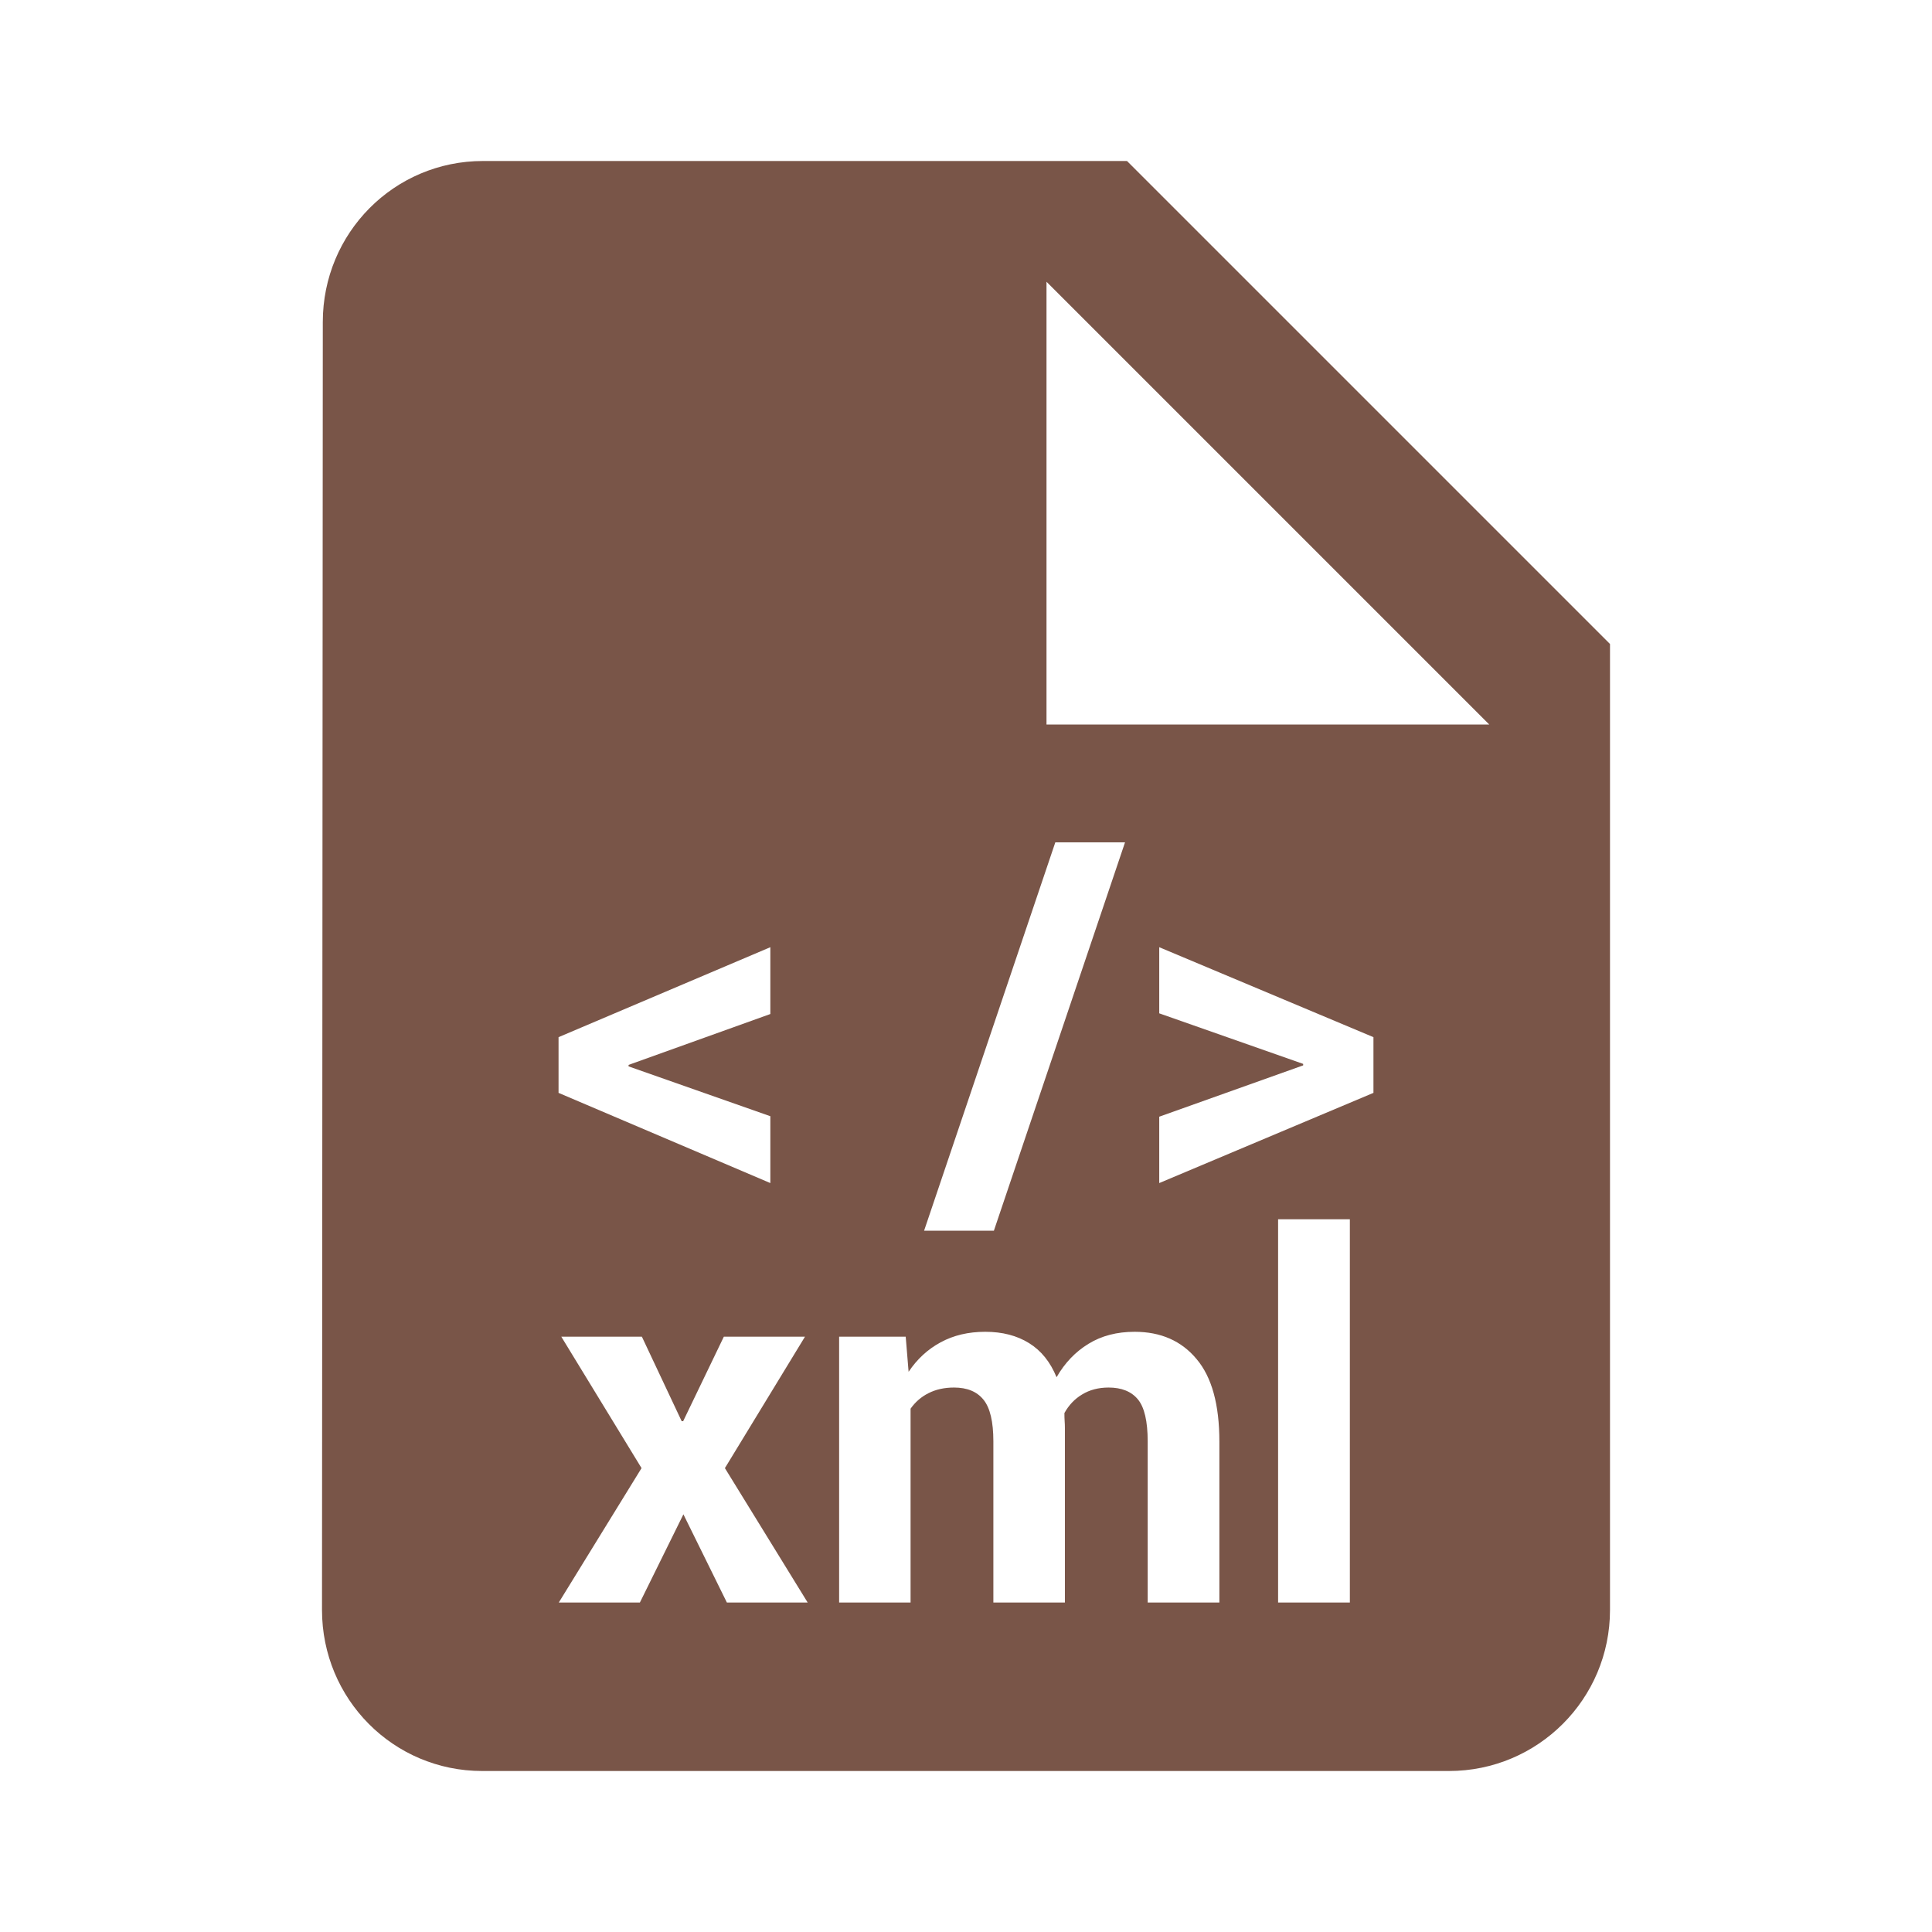 <?xml version="1.0" encoding="UTF-8" standalone="no"?>
<svg
   xmlns:dc="http://purl.org/dc/elements/1.1/"
   xmlns:cc="http://creativecommons.org/ns#"
   xmlns:rdf="http://www.w3.org/1999/02/22-rdf-syntax-ns#"
   xmlns:svg="http://www.w3.org/2000/svg"
   xmlns="http://www.w3.org/2000/svg"
   xmlns:sodipodi="http://sodipodi.sourceforge.net/DTD/sodipodi-0.dtd"
   xmlns:inkscape="http://www.inkscape.org/namespaces/inkscape"
   fill="#795548"
   width="48"
   height="48"
   viewBox="0 0 48 48"
   id="svg2"
   version="1.1"
   inkscape:version="0.91 r13725"
   sodipodi:docname="text-xml4.svg">
  <defs
     id="defs8" />
  <sodipodi:namedview
     pagecolor="#ffffff"
     bordercolor="#666666"
     borderopacity="1"
     objecttolerance="10"
     gridtolerance="10"
     guidetolerance="10"
     inkscape:pageopacity="0"
     inkscape:pageshadow="2"
     inkscape:window-width="1366"
     inkscape:window-height="713"
     id="namedview6"
     showgrid="false"
     inkscape:snap-page="true"
     inkscape:snap-bbox="true"
     inkscape:bbox-paths="true"
     inkscape:bbox-nodes="true"
     inkscape:zoom="4.9166667"
     inkscape:cx="15.61394"
     inkscape:cy="21.7213"
     inkscape:window-x="0"
     inkscape:window-y="30"
     inkscape:window-maximized="1"
     inkscape:current-layer="svg2" />
  <path
     d="M 12 4 C 9.79 4 8.02 5.79 8.02 8 L 8 40 C 8 42.21 9.77 44 11.98 44 L 36 44 C 38.21 44 40 42.21 40 40 L 40 16 L 28 4 L 12 4 z M 26 7 L 37 18 L 26 18 L 26 7 z M 26.219 20.928 L 27.951 20.928 L 24.693 30.576 L 22.959 30.576 L 26.219 20.928 z M 19.139 23.533 L 19.139 25.193 L 15.617 26.457 L 15.617 26.494 L 19.139 27.732 L 19.139 29.393 L 13.877 27.152 L 13.877 25.768 L 19.139 23.533 z M 28.801 23.533 L 34.123 25.768 L 34.123 27.152 L 28.801 29.393 L 28.801 27.744 L 32.377 26.469 L 32.377 26.432 L 28.801 25.176 L 28.801 23.533 z M 31.754 30.293 L 33.537 30.293 L 33.537 39.814 L 31.754 39.814 L 31.754 30.293 z M 24.479 33.088 C 24.902 33.088 25.265 33.182 25.566 33.369 C 25.868 33.556 26.095 33.838 26.25 34.217 C 26.453 33.863 26.717 33.586 27.043 33.387 C 27.368 33.187 27.75 33.088 28.189 33.088 C 28.84 33.088 29.354 33.314 29.729 33.766 C 30.107 34.213 30.295 34.897 30.295 35.816 L 30.295 39.814 L 28.514 39.814 L 28.514 35.811 C 28.514 35.31 28.432 34.961 28.27 34.766 C 28.107 34.57 27.864 34.473 27.543 34.473 C 27.291 34.473 27.072 34.531 26.885 34.645 C 26.702 34.754 26.555 34.908 26.445 35.107 C 26.445 35.185 26.447 35.252 26.451 35.309 C 26.455 35.361 26.457 35.418 26.457 35.475 L 26.457 39.814 L 24.68 39.814 L 24.68 35.811 C 24.68 35.322 24.598 34.977 24.436 34.777 C 24.273 34.574 24.029 34.473 23.703 34.473 C 23.463 34.473 23.251 34.52 23.068 34.613 C 22.889 34.703 22.741 34.831 22.623 34.998 L 22.623 39.814 L 20.848 39.814 L 20.848 33.209 L 22.502 33.209 L 22.574 34.082 C 22.786 33.765 23.052 33.521 23.369 33.35 C 23.691 33.175 24.059 33.088 24.479 33.088 z M 13.945 33.209 L 15.947 33.209 L 16.936 35.309 L 16.973 35.309 L 17.984 33.209 L 20 33.209 L 18.01 36.475 L 20.066 39.814 L 18.059 39.814 L 16.979 37.623 L 15.898 39.814 L 13.883 39.814 L 15.939 36.475 L 13.945 33.209 z "
     id="path4226" />
  <g
     id="layer1"
     transform="matrix(0.199,0,0,0.199,-48.428,26.681)">
    <path
       style="font-style:normal;font-variant:normal;font-weight:bold;font-stretch:normal;font-size:72px;line-height:125%;font-family:Arial;-inkscape-font-specification:'Arial Bold';text-align:center;writing-mode:lr-tb;text-anchor:middle;fill:#0000ff;fill-opacity:1;fill-rule:nonzero;stroke:none;stroke-width:1;stroke-linejoin:round;stroke-miterlimit:4;stroke-opacity:1"
       id="flowRoot2411"
       transform="translate(0,2.94)"
       d="m 126.93,296.665 -35.332,-15.363 0,-8.508 35.332,-15.293 0,10.02 -24.645,9.422 24.645,9.773 0,9.949 z"
       inkscape:connector-curvature="0" />
    <path
       style="font-style:normal;font-variant:normal;font-weight:bold;font-stretch:normal;font-size:72px;line-height:125%;font-family:Arial;-inkscape-font-specification:'Arial Bold';text-align:center;writing-mode:lr-tb;text-anchor:middle;fill:#d40000;fill-opacity:1;fill-rule:nonzero;stroke:none;stroke-width:1;stroke-linejoin:round;stroke-miterlimit:4;stroke-opacity:1"
       id="flowRoot2419"
       transform="translate(-90.571,-14.078)"
       d="m 225.547,312.536 13.465,-19.23 -12.902,-18.105 12.059,0 6.609,10.266 6.961,-10.266 11.602,0 -12.656,17.684 13.816,19.652 -12.129,0 -7.594,-11.566 -7.664,11.566 -11.566,0 z m 44.086,-37.336 9.105,0 0,5.098 c 3.258,-3.961 7.137,-5.941 11.637,-5.941 2.391,4e-5 4.465,0.492 6.223,1.477 1.758,0.984 3.199,2.473 4.324,4.465 1.641,-1.992 3.41,-3.48 5.309,-4.465 1.898,-0.984 3.926,-1.477 6.082,-1.477 2.742,4e-5 5.062,0.557 6.961,1.67 1.898,1.113 3.316,2.748 4.254,4.904 0.68,1.594 1.019,4.172 1.02,7.734 l 0,23.871 -9.879,0 0,-21.34 c -5e-5,-3.703 -0.34,-6.094 -1.02,-7.172 -0.914,-1.406 -2.32,-2.109 -4.219,-2.109 -1.383,3e-5 -2.684,0.422 -3.902,1.266 -1.219,0.844 -2.098,2.08 -2.637,3.709 -0.539,1.629 -0.809,4.201 -0.809,7.717 l 0,17.93 -9.879,0 0,-20.461 c -2e-5,-3.633 -0.176,-5.977 -0.527,-7.031 -0.352,-1.055 -0.897,-1.84 -1.635,-2.355 -0.738,-0.516 -1.74,-0.773 -3.006,-0.773 -1.523,3e-5 -2.895,0.41 -4.113,1.23 -1.219,0.82 -2.092,2.004 -2.619,3.551 -0.527,1.547 -0.791,4.113 -0.791,7.699 l 0,18.141 -9.879,0 0,-37.336 z m 64.723,37.336 0,-51.539 9.879,0 0,51.539 -9.879,0 z"
       inkscape:connector-curvature="0" />
    <path
       style="font-style:normal;font-variant:normal;font-weight:bold;font-stretch:normal;font-size:72px;line-height:125%;font-family:Arial;-inkscape-font-specification:'Arial Bold';text-align:center;writing-mode:lr-tb;text-anchor:middle;fill:#0000ff;fill-opacity:1;fill-rule:nonzero;stroke:none;stroke-width:1;stroke-linejoin:round;stroke-miterlimit:4;stroke-opacity:1"
       id="flowRoot2429"
       transform="translate(-93.714,9.714)"
       d="m 367.77,289.103 12.762,-53.297 7.418,0 -12.902,53.297 -7.277,0 z"
       inkscape:connector-curvature="0" />
    <path
       style="font-style:normal;font-variant:normal;font-weight:bold;font-stretch:normal;font-size:72px;line-height:125%;font-family:Arial;-inkscape-font-specification:'Arial Bold';text-align:center;writing-mode:lr-tb;text-anchor:middle;fill:#0000ff;fill-opacity:1;fill-rule:nonzero;stroke:none;stroke-width:1;stroke-linejoin:round;stroke-miterlimit:4;stroke-opacity:1"
       id="text2439"
       d="m 297.459,299.605 0,-9.949 24.68,-9.703 -24.68,-9.598 0,-9.879 35.367,15.293 0,8.438 -35.367,15.398 z"
       inkscape:connector-curvature="0" />
  </g>
  <rect
     style="opacity:1;fill:#000000;fill-opacity:1;fill-rule:nonzero;stroke:#000000;stroke-width:6;stroke-miterlimit:4;stroke-dasharray:none;stroke-opacity:1"
     id="rect4199-6"
     width="23.247"
     height="11.426"
     x="-71.622"
     y="44.628" />
  <rect
     style="opacity:1;fill:#000000;fill-opacity:1;fill-rule:nonzero;stroke:none;stroke-width:6;stroke-miterlimit:4;stroke-dasharray:none;stroke-opacity:1"
     id="rect4199"
     width="29.247"
     height="17.426"
     x="-70.595"
     y="14.878" />
</svg>
